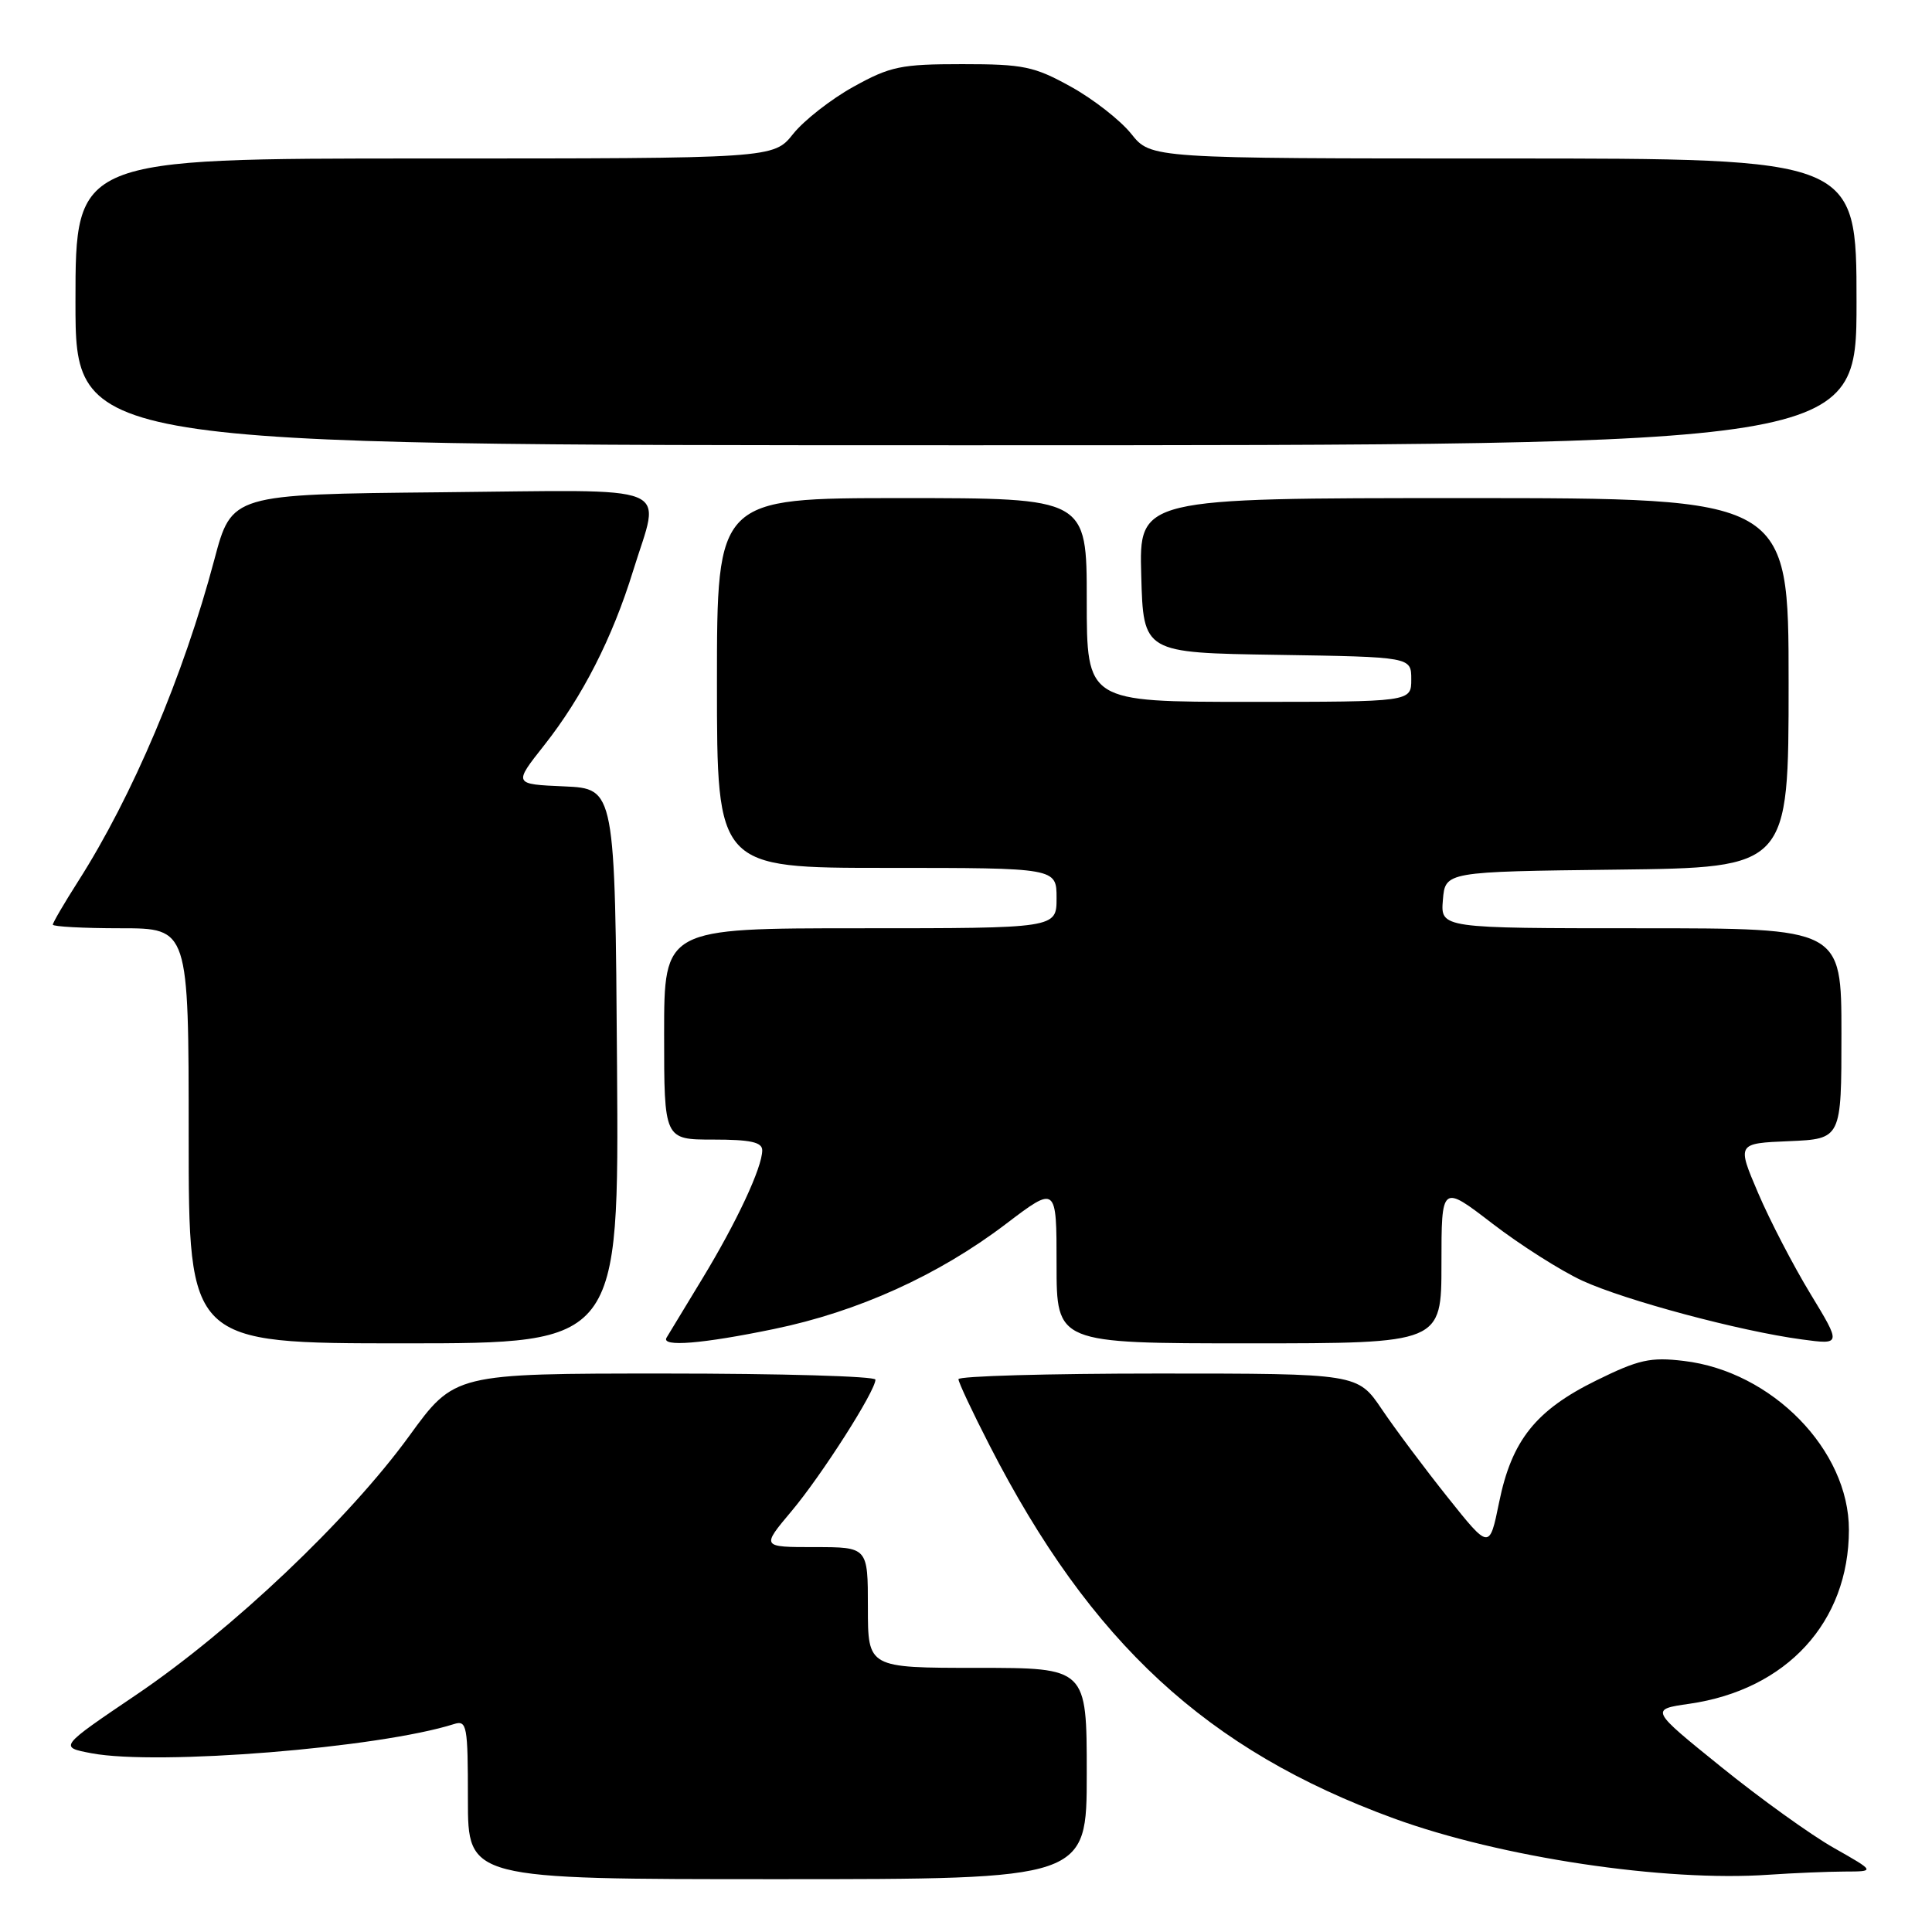 <?xml version="1.0" encoding="UTF-8" standalone="no"?>
<!DOCTYPE svg PUBLIC "-//W3C//DTD SVG 1.1//EN" "http://www.w3.org/Graphics/SVG/1.1/DTD/svg11.dtd" >
<svg xmlns="http://www.w3.org/2000/svg" xmlns:xlink="http://www.w3.org/1999/xlink" version="1.1" viewBox="0 0 256 256">
 <g >
 <path fill="currentColor"
d=" M 144.00 235.00 C 144.00 221.00 144.00 221.00 129.50 221.00 C 115.00 221.00 115.00 221.00 115.00 213.00 C 115.00 205.00 115.00 205.00 107.94 205.00 C 100.88 205.00 100.88 205.00 104.87 200.25 C 108.88 195.48 116.00 184.32 116.00 182.81 C 116.00 182.36 103.45 182.00 88.12 182.00 C 60.23 182.00 60.23 182.00 54.22 190.28 C 46.18 201.34 30.75 215.97 18.11 224.53 C 7.80 231.50 7.80 231.50 12.15 232.32 C 20.93 233.97 50.19 231.61 60.15 228.45 C 61.87 227.91 62.00 228.61 62.00 238.43 C 62.00 249.00 62.00 249.00 103.00 249.00 C 144.00 249.00 144.00 249.00 144.00 235.00 Z  M 244.40 247.99 C 248.50 247.98 248.50 247.98 243.00 244.86 C 239.97 243.15 233.25 238.32 228.07 234.13 C 218.63 226.51 218.63 226.51 223.85 225.76 C 236.75 223.90 244.98 214.93 244.99 202.72 C 245.01 192.15 234.81 181.71 223.11 180.33 C 218.69 179.80 217.13 180.15 211.51 182.92 C 203.49 186.87 200.31 190.85 198.64 199.07 C 197.36 205.34 197.36 205.34 191.84 198.42 C 188.80 194.61 184.87 189.36 183.11 186.75 C 179.90 182.00 179.90 182.00 153.45 182.00 C 138.90 182.00 127.00 182.34 127.00 182.75 C 127.00 183.16 128.85 187.10 131.11 191.50 C 144.54 217.71 159.94 231.91 184.69 240.95 C 198.86 246.12 220.61 249.38 234.40 248.41 C 237.64 248.19 242.14 248.00 244.40 247.99 Z  M 81.76 141.25 C 81.50 104.50 81.50 104.50 74.76 104.20 C 68.03 103.91 68.03 103.91 72.10 98.76 C 77.16 92.35 81.14 84.56 83.89 75.64 C 87.52 63.86 90.15 64.93 58.35 65.23 C 30.70 65.50 30.70 65.50 28.40 74.16 C 24.33 89.50 17.55 105.51 10.36 116.77 C 8.51 119.67 7.00 122.26 7.00 122.52 C 7.00 122.78 11.05 123.00 16.00 123.00 C 25.00 123.00 25.00 123.00 25.00 150.50 C 25.00 178.00 25.00 178.00 53.51 178.00 C 82.02 178.00 82.02 178.00 81.76 141.25 Z  M 102.56 176.10 C 113.67 173.81 124.32 168.99 133.25 162.21 C 140.00 157.08 140.00 157.08 140.00 167.54 C 140.00 178.00 140.00 178.00 165.50 178.00 C 191.00 178.00 191.00 178.00 191.00 167.47 C 191.00 156.94 191.00 156.94 197.75 162.13 C 201.46 164.98 206.83 168.39 209.67 169.70 C 215.36 172.31 230.54 176.38 238.74 177.48 C 243.99 178.19 243.99 178.19 239.88 171.42 C 237.62 167.70 234.50 161.69 232.96 158.08 C 230.15 151.50 230.15 151.50 237.07 151.21 C 244.00 150.91 244.00 150.91 244.00 136.96 C 244.00 123.00 244.00 123.00 217.44 123.00 C 190.88 123.00 190.88 123.00 191.19 119.25 C 191.50 115.50 191.50 115.50 214.25 115.23 C 237.00 114.96 237.00 114.96 237.00 90.48 C 237.00 66.00 237.00 66.00 193.97 66.00 C 150.93 66.00 150.93 66.00 151.22 76.25 C 151.50 86.50 151.50 86.50 169.25 86.77 C 187.00 87.05 187.00 87.05 187.00 90.02 C 187.00 93.00 187.00 93.00 165.50 93.00 C 144.00 93.00 144.00 93.00 144.00 79.50 C 144.00 66.00 144.00 66.00 119.50 66.00 C 95.00 66.00 95.00 66.00 95.00 90.50 C 95.00 115.00 95.00 115.00 117.50 115.00 C 140.00 115.00 140.00 115.00 140.00 119.00 C 140.00 123.00 140.00 123.00 114.00 123.00 C 88.00 123.00 88.00 123.00 88.00 137.00 C 88.00 151.00 88.00 151.00 94.50 151.00 C 99.44 151.00 101.00 151.34 101.00 152.42 C 101.00 154.70 97.60 161.97 93.02 169.50 C 90.68 173.35 88.56 176.84 88.32 177.25 C 87.58 178.51 93.04 178.07 102.56 176.10 Z  M 246.00 40.00 C 246.00 21.00 246.00 21.00 199.25 21.00 C 152.50 21.00 152.50 21.00 149.90 17.74 C 148.47 15.95 144.87 13.13 141.90 11.49 C 137.03 8.79 135.62 8.50 127.50 8.50 C 119.38 8.50 117.97 8.79 113.10 11.49 C 110.13 13.13 106.53 15.95 105.10 17.74 C 102.50 21.00 102.50 21.00 56.25 21.00 C 10.00 21.00 10.00 21.00 10.00 40.00 C 10.00 59.00 10.00 59.00 128.00 59.00 C 246.00 59.00 246.00 59.00 246.00 40.00 Z "/>
</g>
</svg>